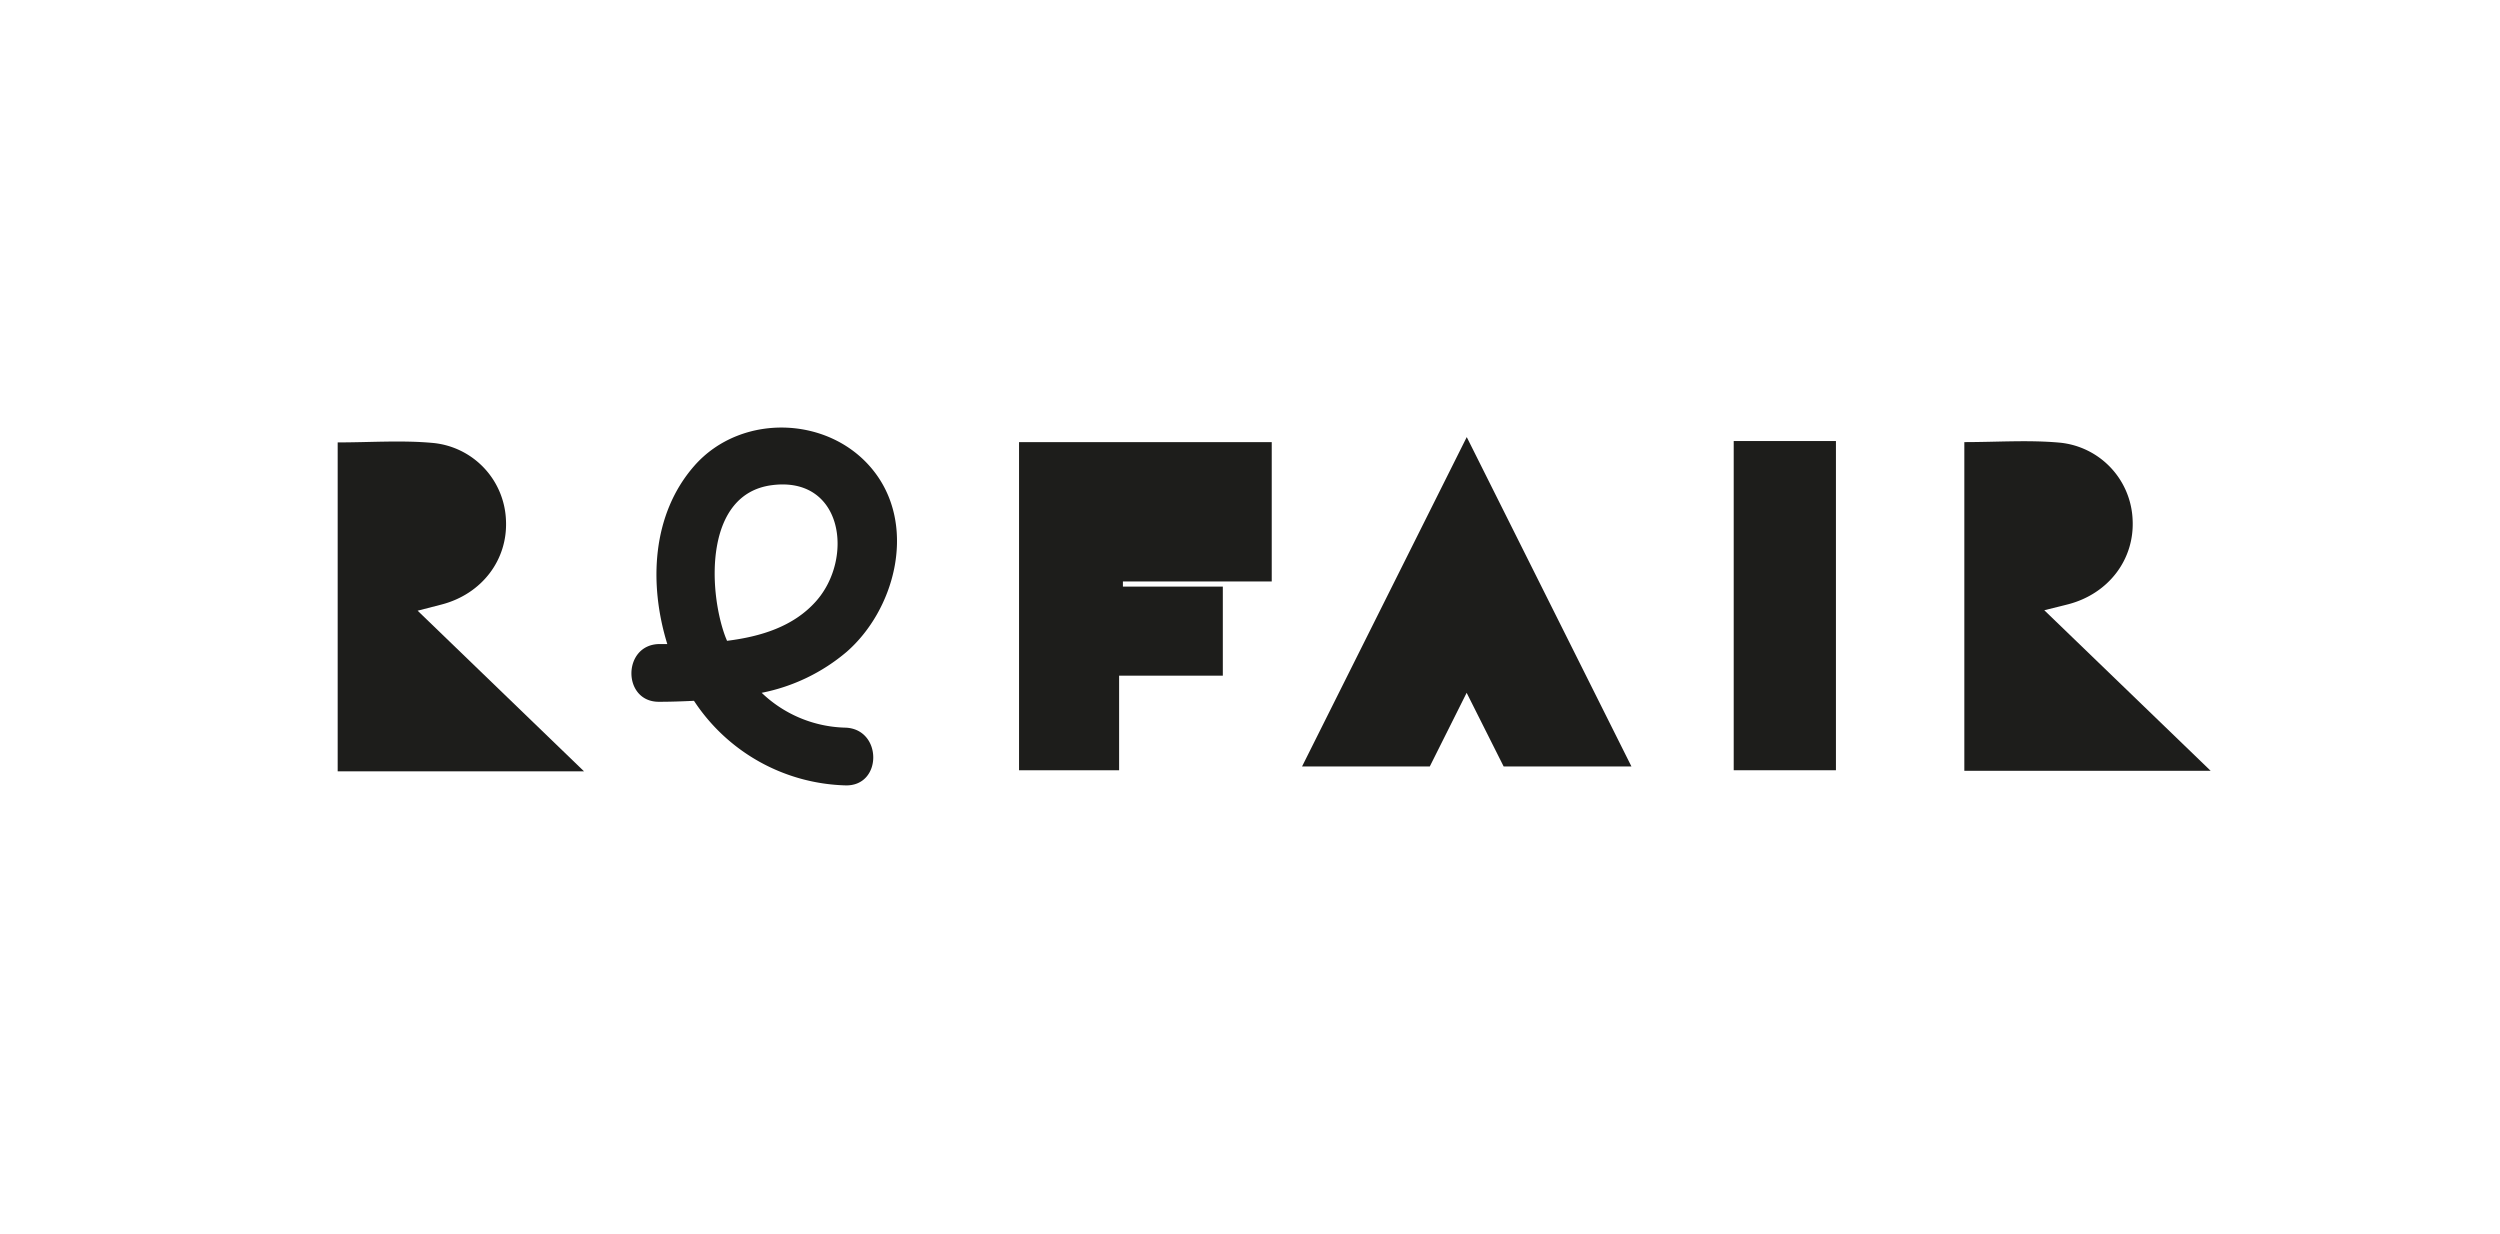<svg id="Calque_1" data-name="Calque 1" xmlns="http://www.w3.org/2000/svg" viewBox="0 0 487.15 240.54"><defs><style>.cls-1{fill:#1d1d1b;}</style></defs><path class="cls-1" d="M86.07,117.79c7.84-2.05,12.92-8.73,12.52-16.47a15.73,15.73,0,0,0-14.16-15c-6.07-.57-12.24-.11-18.63-.11v64.09h48L81.38,119Z"/><path class="cls-1" d="M398.35,118.91c2.78-.69,3.73-.92,4.69-1.17,7.84-2.06,12.92-8.74,12.52-16.48a15.73,15.73,0,0,0-14.15-15c-6.08-.56-12.25-.11-18.64-.11V150.2h48Z"/><path class="cls-1" d="M198.57,150.09h19.5V131.66h20.21V114.3H218.81v-1h29V86.16H198.57Z"/><path class="cls-1" d="M170.91,92.66c-8.22-11.66-26.3-12.56-35.65-1.85-8.27,9.47-8.84,23-5.23,34.69l-1.56,0c-7.23.1-7.25,11.35,0,11.25,2.22,0,4.48-.08,6.76-.19a36.51,36.51,0,0,0,29.5,16.48c7.25.21,7.24-11,0-11.25A24.41,24.41,0,0,1,148.42,135,36.48,36.48,0,0,0,165,127C174.28,118.86,178.41,103.29,170.91,92.66ZM159,117.17c-4.36,4.91-10.74,6.88-17.33,7.7-.15-.37-.31-.74-.44-1.11-3.22-9-3.9-27.52,9.17-29.22C164.31,92.73,166.43,108.82,159,117.17Z"/><rect class="cls-1" x="337.83" y="85.94" width="19.92" height="64.15"/><path class="cls-1" d="M253.72,149.35h24.89L285.79,135,293,149.35h24.9c-10.73-21.46-21.17-42.33-32.09-64.18C274.82,107.11,264.34,128.09,253.72,149.35Z"/></svg>